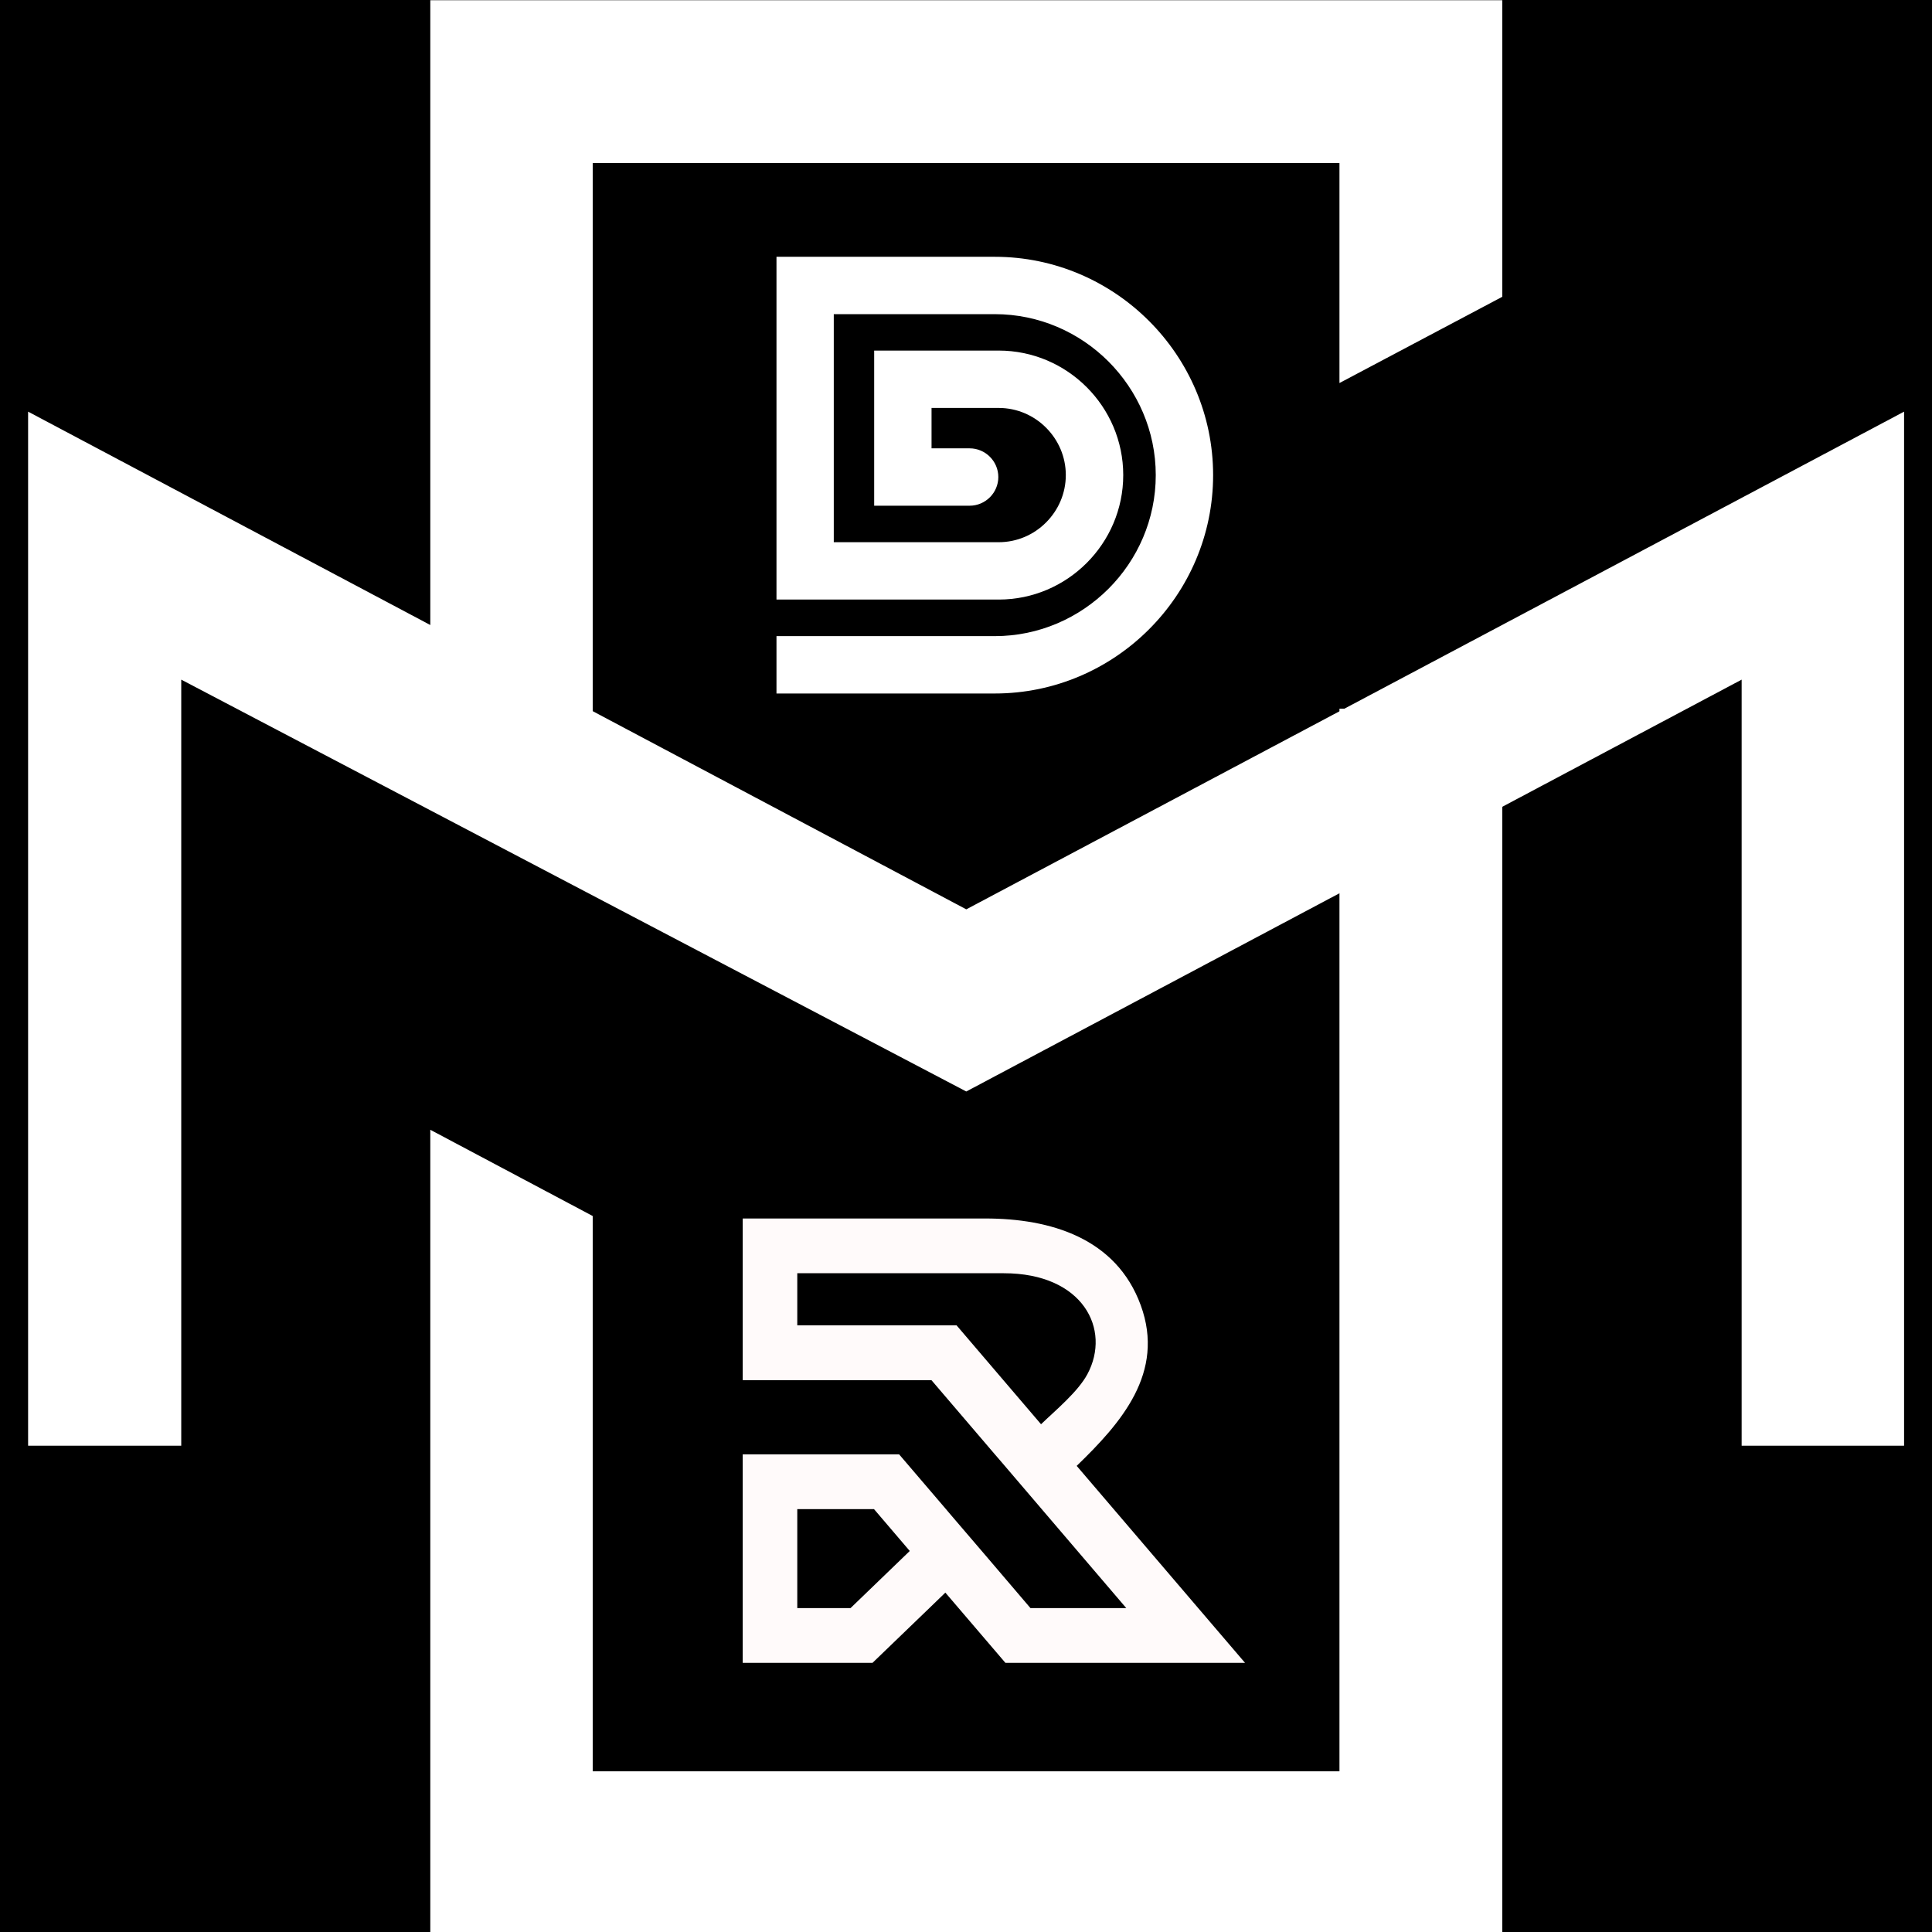 <svg xmlns="http://www.w3.org/2000/svg" xmlns:xlink="http://www.w3.org/1999/xlink" width="1000" zoomAndPan="magnify" viewBox="0 0 750 750" height="1000" preserveAspectRatio="xMidYMid meet" version="1.0"><defs><clipPath id="62ccf43e9f"><path d="M 10.91 159 L 739.16 159 L 739.16 562 L 10.91 562 Z M 10.91 159 " clip-rule="nonzero"/></clipPath><clipPath id="d597414a9c"><path d="M 288.32 473.016 L 483.32 473.016 L 483.32 645.516 L 288.32 645.516 Z M 288.32 473.016 " clip-rule="nonzero"/></clipPath><clipPath id="546e9cfd7e"><path d="M 301.43 99.66 L 470.93 99.66 L 470.93 269.16 L 301.43 269.16 Z M 301.43 99.66 " clip-rule="nonzero"/></clipPath></defs><rect x="-75" width="900" fill="#ffffff" y="-75" height="900" fill-opacity="1"/><rect x="-75" width="900" fill="#ffffff" y="-75" height="900" fill-opacity="1"/><rect x="-75" width="900" fill="#000000" y="-75" height="900" fill-opacity="1"/><g clip-path="url(#62ccf43e9f)"><path fill="#ffffff" d="M 10.91 561.227 L 10.91 159.801 L 375.109 353.008 L 739.16 159.801 L 739.16 561.227 L 676.105 561.227 L 676.105 263.836 L 375.109 423.715 L 70.359 263.836 L 70.359 561.227 Z M 10.91 561.227 " fill-opacity="1" fill-rule="nonzero"/></g><path fill="#ffffff" d="M 196.762 0.074 L 583.18 0.074 L 583.18 115.215 L 519.977 148.691 L 519.977 63.273 L 230.09 63.273 L 230.09 301.066 L 167.039 271.34 L 167.039 0.074 Z M 230.09 472.055 L 230.09 687.625 L 519.977 687.625 L 519.977 275.094 L 583.18 275.094 L 583.18 750.676 L 167.039 750.676 L 167.039 438.574 Z M 230.09 472.055 " fill-opacity="1" fill-rule="nonzero"/><g clip-path="url(#d597414a9c)"><path fill="#fffafa" d="M 437.223 624.262 L 400.027 624.262 L 382.289 603.469 L 368.453 587.309 L 367.211 585.832 L 349.039 564.582 L 288.32 564.582 L 288.32 645.512 L 338.711 645.512 L 360.766 624.262 L 366.984 618.25 L 372.125 624.262 L 390.297 645.512 L 483.32 645.512 L 465.148 624.262 L 432.312 585.832 C 427.539 580.238 422.742 574.645 417.969 569.051 C 435.18 552.426 452.391 532.902 442.844 506.723 C 433.32 480.613 407.805 473.016 382.496 473.016 L 288.32 473.016 L 288.32 535.781 L 324.418 535.781 C 336.809 535.781 349.199 535.781 361.59 535.781 C 369.805 545.379 378.02 554.98 386.211 564.582 C 387.105 565.594 387.98 566.633 388.852 567.645 L 402.664 583.809 L 404.387 585.832 Z M 404.133 552.887 C 399.27 547.176 394.383 541.465 389.516 535.781 C 383.457 528.688 377.402 521.598 371.344 514.504 L 309.5 514.504 L 309.5 494.27 L 354.043 494.27 C 365.926 494.27 377.789 494.27 389.676 494.27 C 420.473 494.27 431.441 516.094 422.125 533.453 C 418.453 540.293 409.824 547.406 404.133 552.887 Z M 330.176 624.262 L 309.5 624.262 L 309.5 585.832 L 339.285 585.832 L 353.168 602.09 Z M 330.176 624.262 " fill-opacity="1" fill-rule="evenodd"/></g><g clip-path="url(#546e9cfd7e)"><path fill="#ffffff" d="M 350.516 136.094 L 387.711 136.094 C 401.012 136.094 413.094 141.539 421.844 150.289 C 430.594 159.039 436.039 171.121 436.039 184.422 C 436.039 197.723 430.594 209.805 421.844 218.555 C 413.094 227.305 401.012 232.75 387.711 232.75 L 301.43 232.75 L 301.43 99.688 L 386.168 99.688 C 409.492 99.688 430.676 109.223 446.035 124.582 C 461.395 139.941 470.93 161.125 470.93 184.449 C 470.93 207.773 461.395 228.957 446.035 244.316 C 430.676 259.676 409.492 269.215 386.168 269.215 L 301.43 269.215 L 301.43 246.945 L 386.168 246.945 C 403.344 246.945 418.945 239.902 430.297 228.578 C 441.621 217.254 448.664 201.625 448.664 184.449 C 448.664 167.273 441.621 151.672 430.297 140.32 C 418.973 128.996 403.344 121.953 386.168 121.953 L 323.672 121.953 L 323.672 210.484 L 387.684 210.484 C 394.836 210.484 401.363 207.559 406.078 202.816 C 410.82 198.074 413.746 191.574 413.746 184.422 C 413.746 177.27 410.82 170.77 406.078 166.027 C 401.363 161.289 394.836 158.363 387.684 158.363 L 361.625 158.363 L 361.625 174.047 L 376.414 174.047 C 382.535 174.047 387.547 179.059 387.547 185.18 C 387.547 191.305 382.535 196.316 376.414 196.316 L 339.355 196.316 L 339.355 136.094 Z M 350.516 136.094 " fill-opacity="1" fill-rule="nonzero"/></g></svg>